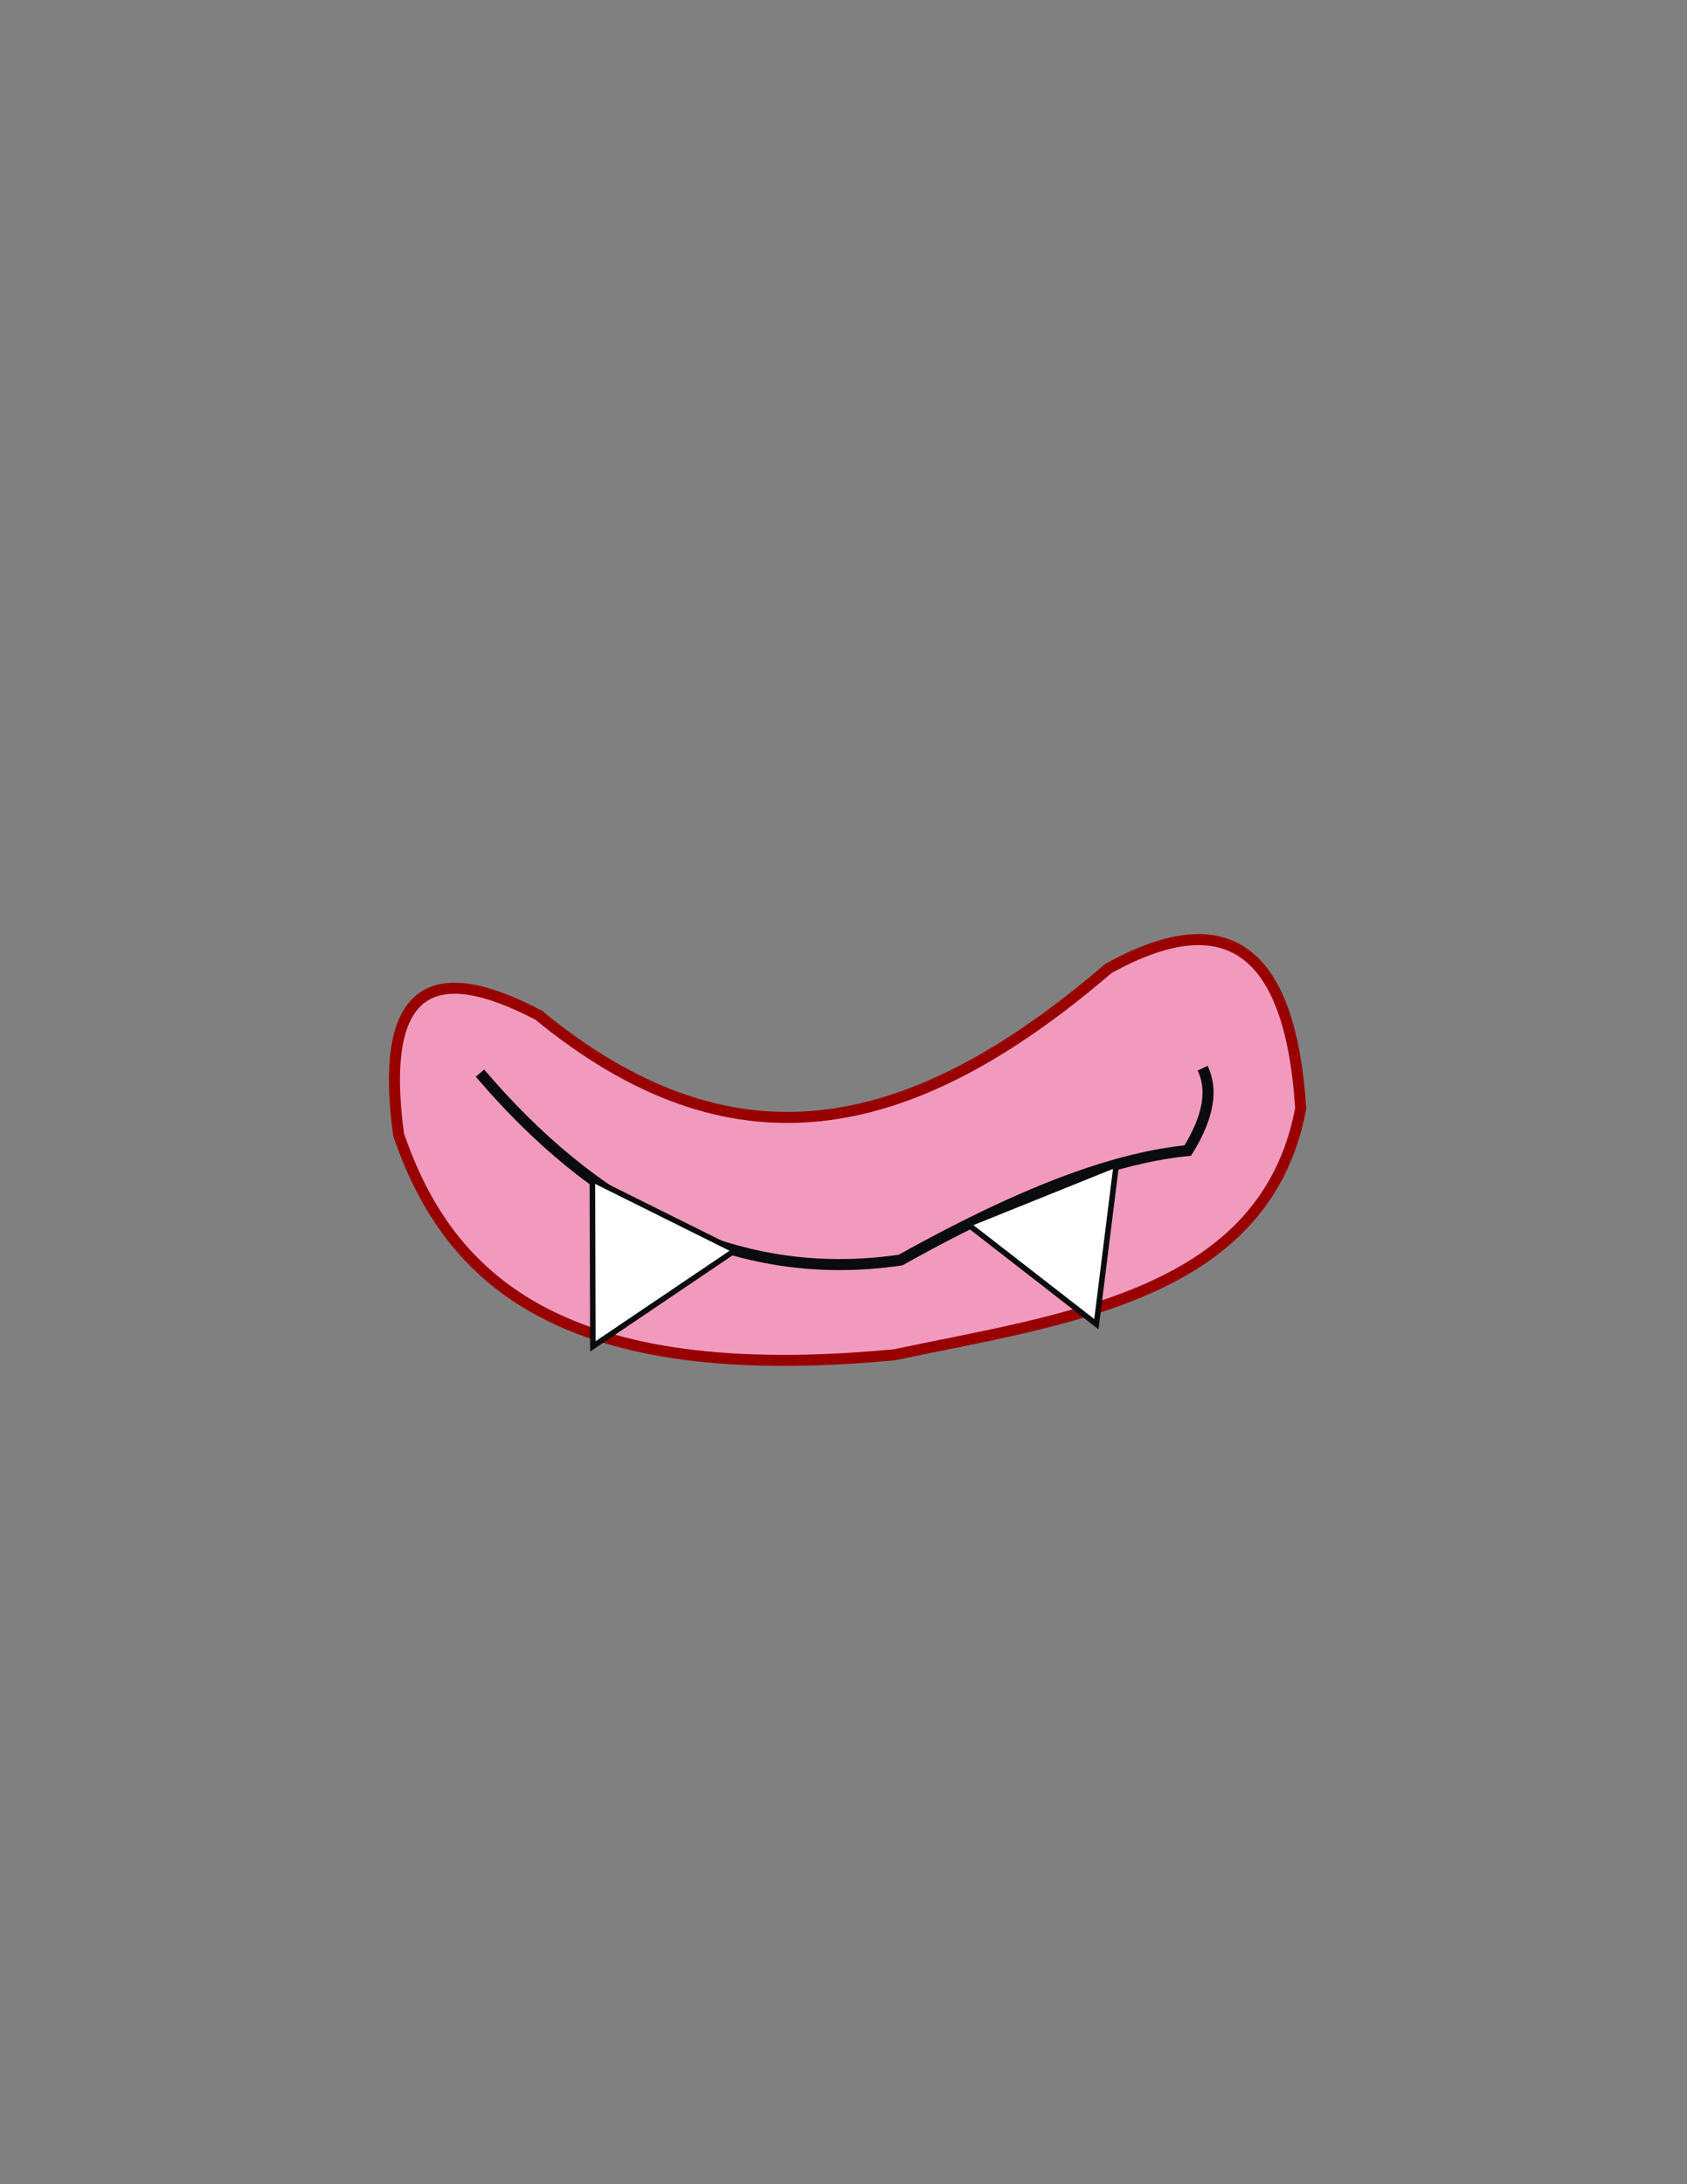 <?xml version="1.0" encoding="UTF-8"?>
<!DOCTYPE svg PUBLIC "-//W3C//DTD SVG 1.1//EN" "http://www.w3.org/Graphics/SVG/1.1/DTD/svg11.dtd">
<!-- Creator: CorelDRAW -->
<svg xmlns="http://www.w3.org/2000/svg" xml:space="preserve" width="215.9mm" height="279.4mm" style="shape-rendering:geometricPrecision; text-rendering:geometricPrecision; image-rendering:optimizeQuality; fill-rule:evenodd; clip-rule:evenodd"
viewBox="0 0 215.9 279.4">
 <rect x="0" y="0" width="215.9" height="279.4" fill="#808080" stroke="none"/>
 <defs>
  <style type="text/css">
   <![CDATA[
    .str2 {stroke:#0A0B0C;stroke-width:0.706}
    .str1 {stroke:#0A0B0C;stroke-width:1.411}
    .str0 {stroke:#990000;stroke-width:1.411}
    .fil1 {fill:none}
    .fil0 {fill:#F19ABE}
    .fil2 {fill:white}
   ]]>
  </style>
 </defs>
 <g id="cuerpo">
  <path class="fil0 str0" d="M68.916 129.853c-13.097,-6.87 -20.541,-4.25 -17.907,15.287 6.405,18.723 21.085,32.21 63.482,28.157 21.811,-4.605 47.487,-7.557 51.969,-31.506 -1.395,-21.645 -10.398,-25.769 -24.604,-17.907 -25.976,22.303 -48.517,25.985 -72.94,5.969z"/>
  <path class="fil1 str1" d="M61.426 137.274c14.363,16.825 31.984,27.099 53.826,23.911 17.153,-9.569 28.318,-13.151 36.762,-14.009 2.788,-4.518 3.167,-7.911 1.896,-10.534"/>
  <polygon class="fil2 str2" points="75.813,150.872 75.876,172.227 94.064,159.948 "/>
  <polygon class="fil2 str2" points="123.874,156.619 140.315,169.386 142.861,148.972 "/>
 </g>
</svg>
